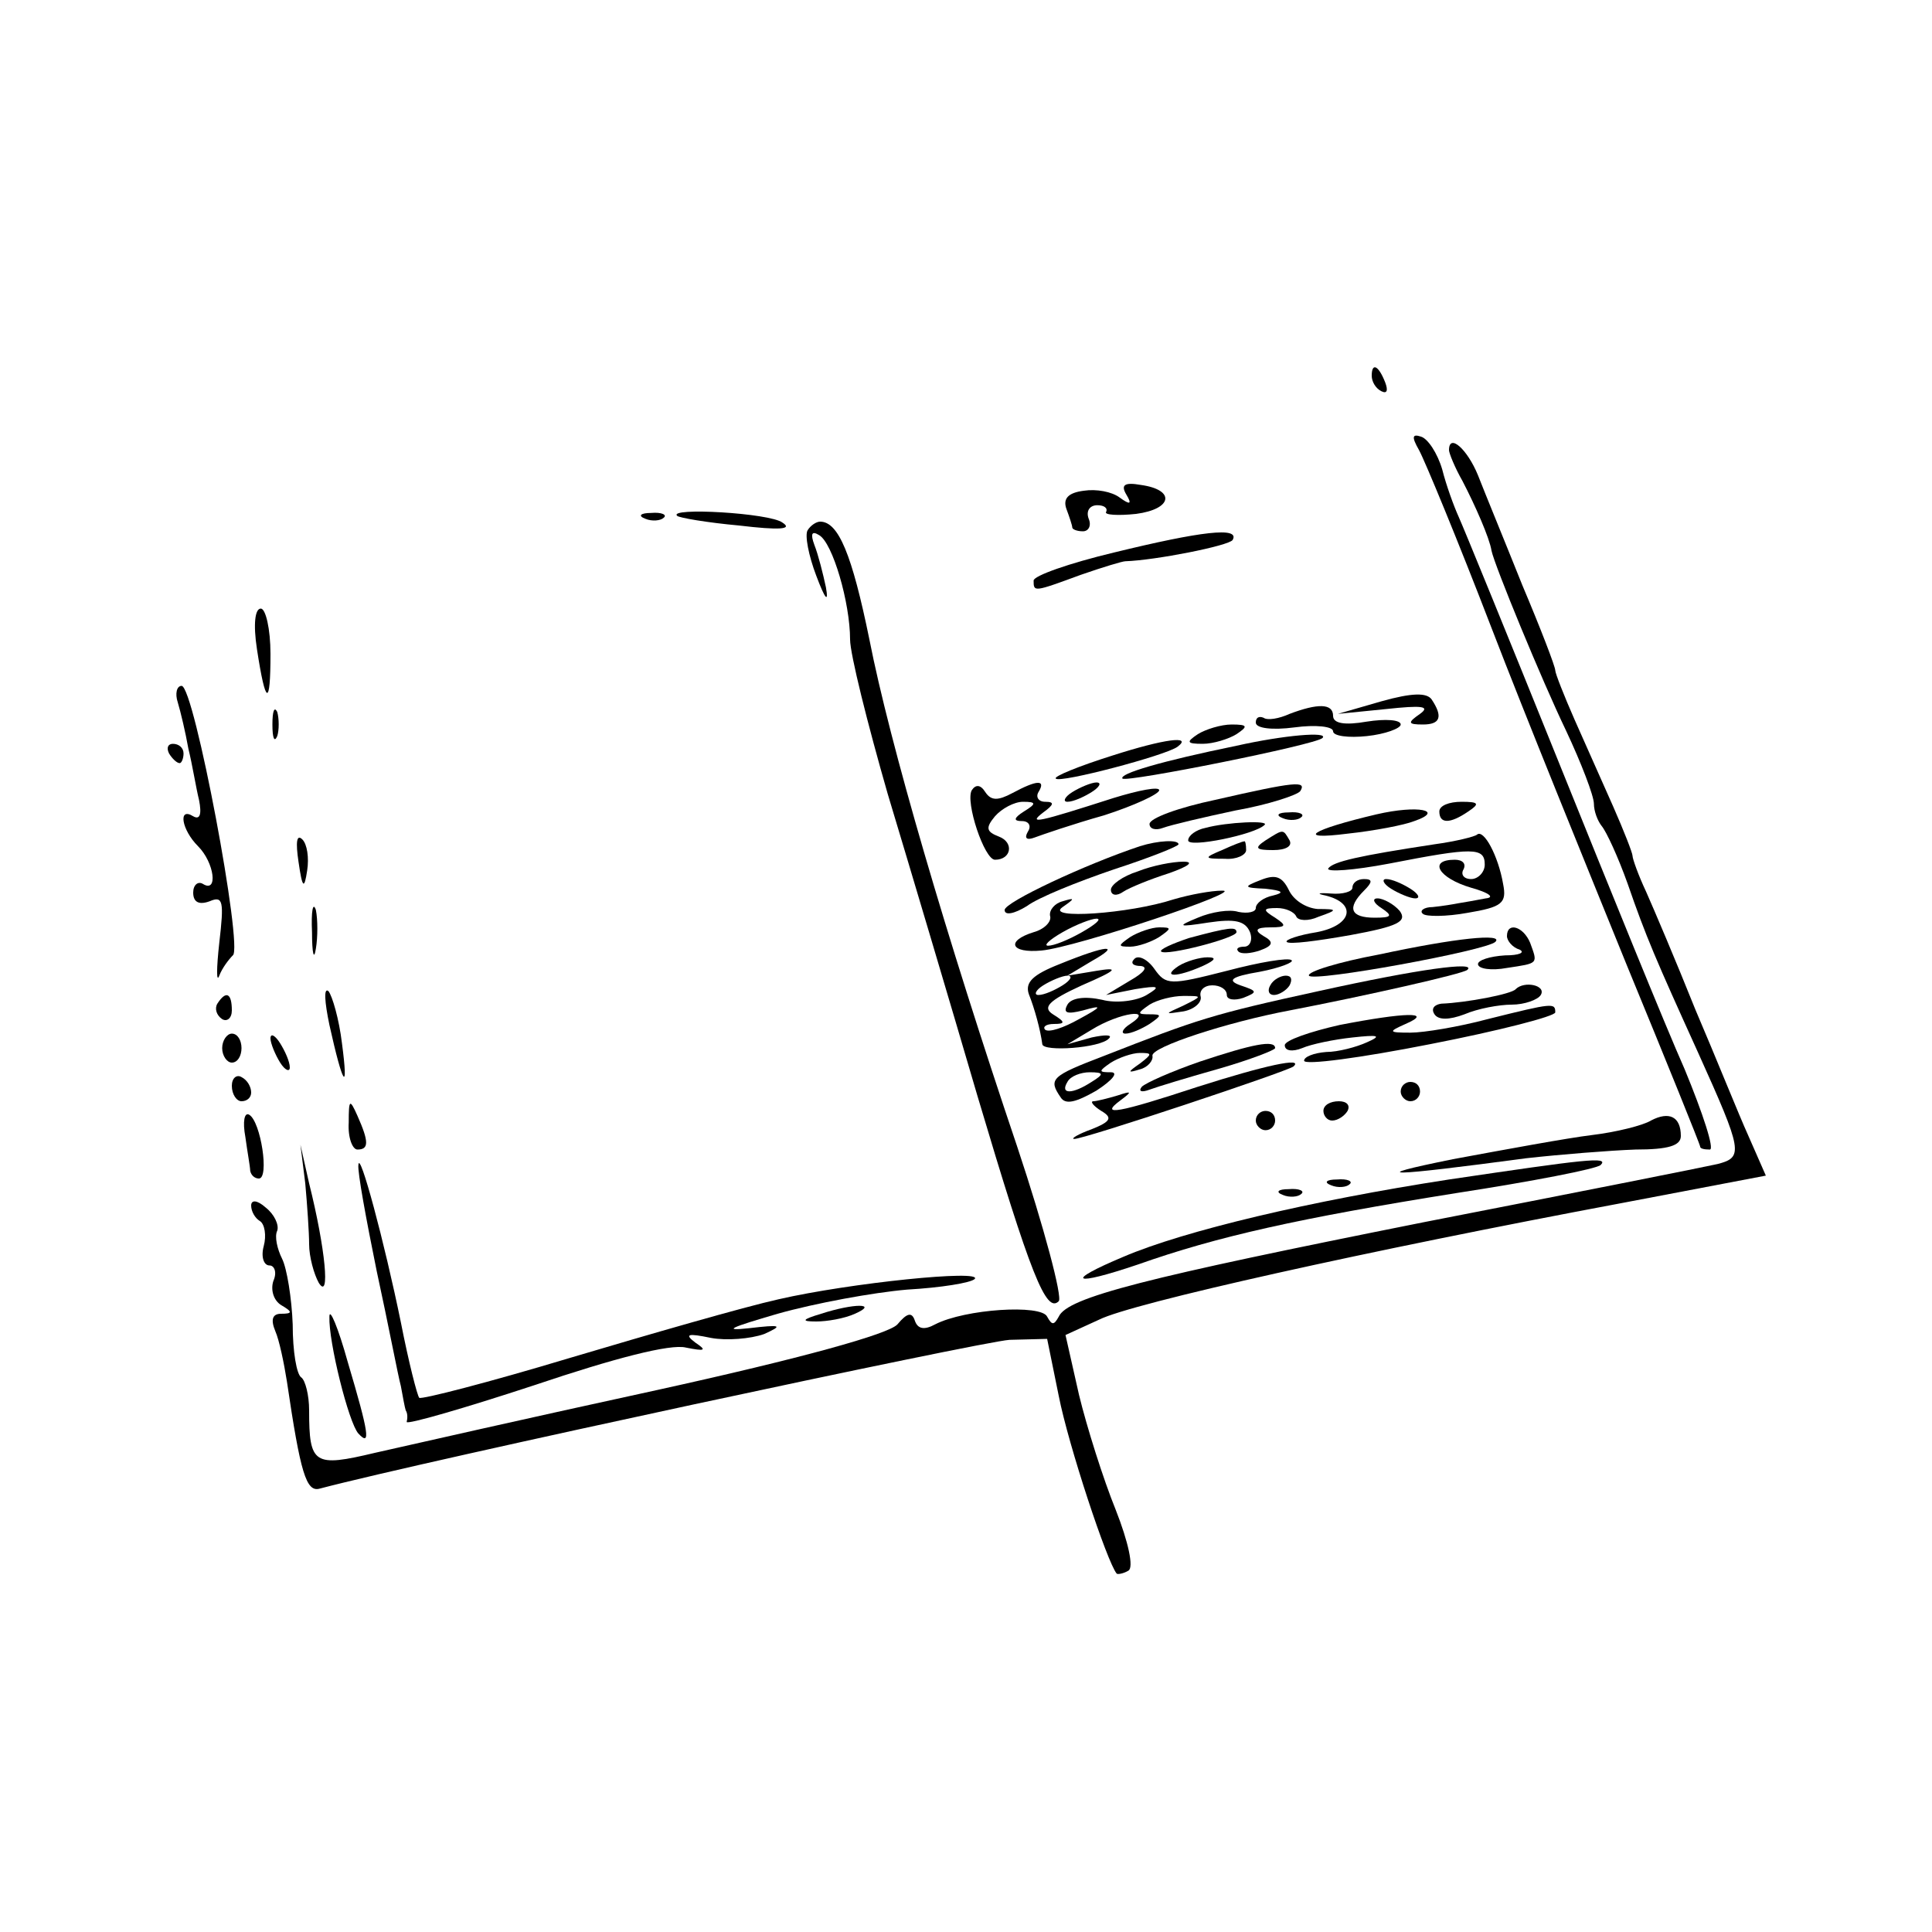 <?xml version="1.0" standalone="no"?>
<!DOCTYPE svg PUBLIC "-//W3C//DTD SVG 20010904//EN"
 "http://www.w3.org/TR/2001/REC-SVG-20010904/DTD/svg10.dtd">
<svg version="1.0" xmlns="http://www.w3.org/2000/svg"
 width="200pt" height="200pt" viewBox="0 0 200 200"
 preserveAspectRatio="xMidYMid meet">
<g transform="translate(0,200) scale(0.1,-0.1)"
fill="#000000" stroke="none">
<path d="M1420 1611 c0 -6 4 -13 10 -16 6 -3 7 1 4 9 -7 18 -14 21 -14 7z"/>
<path d="M1469 1534 c6 -11 40 -93 75 -184 35 -91 99 -248 140 -349 42 -102
76 -186 76 -188 0 -2 4 -3 10 -3 5 0 -7 37 -26 83 -20 45 -78 188 -130 317
-52 129 -99 244 -104 255 -5 11 -13 33 -17 49 -5 17 -15 32 -22 34 -9 3 -10 0
-2 -14z"/>
<path d="M1500 1534 c0 -3 6 -18 14 -32 13 -25 28 -59 30 -72 3 -15 52 -134
77 -186 16 -34 29 -68 29 -76 0 -8 4 -18 8 -23 5 -6 17 -32 27 -60 19 -55 29
-78 73 -175 46 -102 47 -108 20 -115 -13 -3 -149 -30 -303 -60 -291 -58 -370
-78 -379 -98 -5 -9 -7 -9 -12 0 -6 13 -85 8 -116 -8 -11 -6 -18 -5 -21 4 -3 9
-8 8 -18 -4 -9 -10 -99 -35 -249 -68 -129 -28 -261 -58 -292 -65 -63 -15 -68
-12 -68 44 0 16 -4 31 -8 34 -5 3 -9 27 -9 55 -1 27 -6 58 -11 68 -5 10 -8 23
-5 29 2 6 -3 17 -12 24 -9 8 -15 8 -15 2 0 -6 4 -13 9 -16 5 -3 7 -15 4 -26
-3 -11 0 -20 6 -20 5 0 8 -7 4 -16 -3 -9 0 -20 8 -25 12 -7 12 -9 0 -9 -9 0
-11 -6 -6 -18 4 -9 9 -33 12 -52 14 -95 20 -115 34 -111 110 29 684 152 714
154 l39 1 12 -59 c10 -51 50 -172 60 -184 1 -1 7 0 12 3 6 3 0 30 -13 63 -13
32 -30 86 -38 119 l-14 62 35 16 c34 17 276 71 543 121 l147 28 -18 41 c-10
22 -34 82 -55 131 -20 50 -43 104 -51 122 -8 17 -14 34 -14 37 0 3 -9 26 -20
51 -11 25 -29 65 -40 90 -11 25 -20 48 -20 51 0 4 -15 43 -34 88 -18 45 -39
96 -46 114 -11 27 -30 44 -30 26z"/>
<path d="M1122 1492 c-16 -2 -22 -8 -18 -19 3 -8 6 -17 6 -19 0 -2 5 -4 11 -4
6 0 9 6 6 13 -3 8 1 14 9 14 7 0 11 -3 9 -7 -2 -3 12 -4 31 -2 38 5 41 25 5
30 -17 3 -21 0 -15 -10 6 -10 4 -11 -7 -3 -8 6 -24 9 -37 7z"/>
<path d="M668 1463 c7 -3 16 -2 19 1 4 3 -2 6 -13 5 -11 0 -14 -3 -6 -6z"/>
<path d="M701 1466 c2 -2 31 -7 64 -10 42 -5 56 -4 45 3 -13 10 -119 16 -109
7z"/>
<path d="M836 1451 c-3 -5 1 -26 9 -47 9 -24 13 -29 10 -12 -3 14 -8 34 -12
44 -4 11 -3 15 5 10 14 -8 32 -70 32 -108 0 -15 18 -87 39 -160 22 -73 64
-214 93 -313 55 -185 71 -225 84 -212 4 4 -15 76 -43 160 -74 219 -132 418
-153 525 -18 88 -32 122 -51 122 -4 0 -10 -4 -13 -9z"/>
<path d="M1153 1428 c-46 -11 -83 -24 -83 -29 0 -12 0 -12 49 6 23 8 43 14 46
14 31 1 107 16 111 22 8 14 -33 9 -123 -13z"/>
<path d="M266 1328 c9 -59 14 -60 14 -5 0 26 -5 47 -10 47 -6 0 -8 -16 -4 -42z"/>
<path d="M184 1273 c3 -10 8 -31 11 -48 4 -16 8 -41 11 -53 3 -15 1 -21 -6
-17 -16 10 -12 -14 5 -31 17 -17 21 -49 5 -39 -5 3 -10 -1 -10 -9 0 -10 6 -13
17 -9 14 6 15 0 10 -43 -3 -27 -3 -42 0 -34 3 8 10 17 14 21 11 7 -40 279 -53
279 -5 0 -7 -8 -4 -17z"/>
<path d="M1430 1274 l-45 -13 50 5 c37 4 46 3 35 -5 -13 -9 -13 -11 3 -11 18
0 21 8 9 26 -5 7 -20 7 -52 -2z"/>
<path d="M282 1250 c0 -14 2 -19 5 -12 2 6 2 18 0 25 -3 6 -5 1 -5 -13z"/>
<path d="M1335 1261 c-11 -5 -23 -7 -27 -4 -5 2 -8 0 -8 -5 0 -6 17 -8 40 -5
22 3 40 1 40 -4 0 -5 16 -7 35 -5 19 2 35 8 35 12 0 5 -16 6 -35 3 -23 -4 -35
-2 -35 6 0 13 -16 13 -45 2z"/>
<path d="M1240 1240 c-12 -8 -12 -10 5 -10 11 0 27 5 35 10 12 8 12 10 -5 10
-11 0 -27 -5 -35 -10z"/>
<path d="M1152 1218 c-35 -11 -62 -22 -59 -24 4 -5 114 24 126 33 16 12 -14 8
-67 -9z"/>
<path d="M1280 1228 c-78 -16 -122 -29 -118 -34 5 -4 200 35 207 42 7 7 -40 3
-89 -8z"/>
<path d="M175 1220 c3 -5 8 -10 11 -10 2 0 4 5 4 10 0 6 -5 10 -11 10 -5 0 -7
-4 -4 -10z"/>
<path d="M1006 1182 c-7 -12 13 -72 24 -72 17 0 20 18 4 24 -13 5 -14 9 -4 21
7 8 20 15 29 15 14 0 14 -2 1 -10 -11 -7 -11 -10 -2 -10 7 0 10 -5 6 -11 -4
-7 -1 -9 7 -6 8 3 40 14 72 23 31 10 57 22 57 26 0 4 -21 0 -47 -8 -78 -25
-90 -28 -73 -15 11 8 12 11 2 11 -7 0 -10 5 -7 10 8 13 -1 13 -27 -1 -15 -8
-22 -8 -28 1 -5 8 -10 8 -14 2z"/>
<path d="M1110 1180 c-8 -5 -10 -10 -5 -10 6 0 17 5 25 10 8 5 11 10 5 10 -5
0 -17 -5 -25 -10z"/>
<path d="M1258 1172 c-38 -8 -68 -19 -68 -25 0 -5 6 -7 14 -4 8 3 42 11 75 18
34 6 64 16 67 20 7 11 -5 10 -88 -9z"/>
<path d="M1425 1157 c-68 -16 -85 -27 -30 -20 28 3 59 9 69 13 32 11 4 17 -39
7z"/>
<path d="M1490 1160 c0 -13 11 -13 30 0 12 8 11 10 -7 10 -13 0 -23 -4 -23
-10z"/>
<path d="M1328 1153 c7 -3 16 -2 19 1 4 3 -2 6 -13 5 -11 0 -14 -3 -6 -6z"/>
<path d="M1248 1143 c-10 -2 -18 -8 -18 -13 0 -8 69 6 79 16 6 5 -39 3 -61 -3z"/>
<path d="M309 1108 c4 -28 6 -29 9 -9 2 13 0 27 -5 32 -6 6 -7 -3 -4 -23z"/>
<path d="M1310 1130 c-12 -8 -10 -10 8 -10 13 0 20 4 17 10 -7 12 -6 12 -25 0z"/>
<path d="M1529 1136 c-2 -2 -22 -7 -44 -10 -79 -12 -105 -18 -110 -25 -2 -4
26 -2 63 5 87 17 99 17 99 -1 0 -8 -7 -15 -14 -15 -8 0 -11 5 -8 10 3 6 -1 10
-9 10 -28 0 -17 -19 17 -29 18 -5 25 -10 15 -11 -10 -2 -22 -4 -28 -5 -5 -1
-17 -3 -27 -4 -9 0 -14 -4 -10 -7 3 -3 24 -3 46 1 36 6 41 10 37 30 -5 29 -20
57 -27 51z"/>
<path d="M1180 1124 c-57 -19 -140 -58 -140 -66 0 -6 10 -4 23 4 12 9 52 25
90 38 37 12 67 24 67 26 0 5 -21 4 -40 -2z"/>
<path d="M1265 1120 c-19 -8 -19 -9 3 -9 12 -1 22 4 22 9 0 6 -1 10 -2 9 -2 0
-12 -4 -23 -9z"/>
<path d="M1178 1098 c-16 -5 -28 -14 -28 -19 0 -6 6 -7 13 -2 6 4 28 13 47 19
20 7 27 12 15 12 -11 0 -32 -4 -47 -10z"/>
<path d="M1305 1089 c-18 -7 -18 -8 5 -9 18 -2 20 -4 8 -7 -10 -2 -18 -8 -18
-13 0 -4 -8 -6 -18 -4 -9 3 -28 0 -42 -6 -22 -9 -21 -10 11 -5 27 4 38 2 43
-10 3 -8 0 -15 -6 -15 -6 0 -9 -2 -6 -5 3 -3 13 -2 22 1 14 5 15 9 4 15 -10 6
-8 9 7 9 17 0 17 2 5 10 -13 8 -13 10 2 10 9 0 18 -4 20 -9 2 -4 12 -5 23 0
20 7 20 8 -1 8 -12 1 -25 9 -30 20 -7 14 -14 16 -29 10z"/>
<path d="M1400 1081 c0 -4 -10 -7 -22 -6 -13 1 -16 0 -6 -2 33 -8 28 -31 -9
-38 -19 -3 -33 -8 -31 -10 2 -3 32 1 66 7 49 9 59 14 51 25 -6 7 -17 13 -23
13 -6 0 -4 -5 4 -10 12 -8 11 -10 -7 -10 -25 0 -29 10 -11 28 9 9 9 12 0 12
-7 0 -12 -4 -12 -9z"/>
<path d="M1440 1080 c8 -5 20 -10 25 -10 6 0 3 5 -5 10 -8 5 -19 10 -25 10 -5
0 -3 -5 5 -10z"/>
<path d="M1215 1069 c-46 -15 -134 -21 -115 -8 13 9 13 10 0 6 -8 -2 -14 -9
-13 -15 2 -6 -6 -14 -17 -17 -29 -9 -24 -22 8 -19 35 3 214 63 187 62 -11 0
-33 -4 -50 -9z m-95 -34 c-14 -8 -29 -14 -35 -14 -5 0 1 6 15 14 14 8 30 14
35 14 6 0 -1 -6 -15 -14z"/>
<path d="M323 1035 c0 -22 2 -30 4 -17 2 12 2 30 0 40 -3 9 -5 -1 -4 -23z"/>
<path d="M1170 1030 c-13 -9 -13 -10 0 -10 8 0 22 5 30 10 13 9 13 10 0 10 -8
0 -22 -5 -30 -10z"/>
<path d="M1231 1029 c-18 -6 -31 -12 -29 -14 5 -5 78 14 78 20 0 6 -8 5 -49
-6z"/>
<path d="M1560 1031 c0 -5 6 -12 13 -14 6 -3 0 -6 -15 -6 -16 -1 -28 -5 -28
-9 0 -5 14 -7 30 -4 33 5 32 4 24 26 -7 17 -24 22 -24 7z"/>
<path d="M1428 1012 c-43 -8 -75 -18 -73 -22 4 -7 184 26 193 35 9 9 -41 4
-120 -13z"/>
<path d="M1097 1002 c-28 -11 -36 -19 -32 -31 6 -15 12 -37 14 -52 1 -8 60 -4
69 6 4 4 -4 4 -18 1 l-25 -7 25 15 c29 18 66 23 40 6 -8 -5 -10 -10 -5 -10 6
0 17 5 25 10 13 9 13 10 0 10 -13 0 -13 1 0 10 8 5 24 9 35 9 20 0 20 0 0 -10
-20 -9 -20 -9 0 -6 11 2 19 9 18 15 -2 7 4 12 12 12 8 0 15 -4 15 -10 0 -5 8
-6 17 -3 15 6 15 7 -3 13 -14 5 -10 9 20 14 21 4 36 10 33 12 -3 3 -33 -2 -67
-11 -59 -15 -63 -15 -75 2 -7 10 -17 15 -21 10 -4 -4 -1 -7 7 -7 8 -1 3 -7
-11 -15 l-25 -15 30 6 c25 4 27 3 12 -6 -10 -6 -31 -9 -46 -5 -18 4 -32 2 -36
-5 -5 -9 0 -10 16 -6 21 6 20 4 -4 -9 -16 -9 -31 -14 -35 -11 -3 3 1 6 9 6 12
0 12 2 -1 10 -11 7 -5 14 30 30 37 16 39 19 15 15 l-30 -5 25 15 c32 18 16 17
-33 -3z m3 -22 c-8 -5 -19 -10 -25 -10 -5 0 -3 5 5 10 8 5 20 10 25 10 6 0 3
-5 -5 -10z"/>
<path d="M1220 1000 c-18 -12 -2 -12 25 0 13 6 15 9 5 9 -8 0 -22 -4 -30 -9z"/>
<path d="M1365 974 c-110 -24 -125 -29 -222 -67 -55 -21 -58 -24 -45 -43 5 -8
16 -5 37 7 17 11 23 19 15 19 -13 0 -13 1 0 10 8 5 22 10 30 10 13 0 13 -1 0
-11 -13 -9 -13 -10 0 -6 8 2 14 9 13 14 -2 9 78 35 142 47 78 15 180 38 184
42 10 9 -50 1 -154 -22z m-235 -94 c-20 -13 -33 -13 -25 0 3 6 14 10 23 10 15
0 15 -2 2 -10z"/>
<path d="M1315 980 c-3 -5 -2 -10 4 -10 5 0 13 5 16 10 3 6 2 10 -4 10 -5 0
-13 -4 -16 -10z"/>
<path d="M341 939 c14 -63 20 -72 13 -19 -3 25 -10 49 -14 54 -5 4 -4 -11 1
-35z"/>
<path d="M1569 976 c-4 -5 -51 -14 -77 -15 -7 -1 -11 -5 -7 -11 4 -6 15 -6 31
0 14 6 36 10 49 10 13 0 27 5 30 10 6 10 -17 15 -26 6z"/>
<path d="M225 961 c-3 -5 -1 -12 5 -16 5 -3 10 1 10 9 0 18 -6 21 -15 7z"/>
<path d="M1540 945 c-30 -8 -66 -14 -80 -14 -23 0 -23 1 -5 9 30 13 -1 12 -68
-1 -31 -7 -57 -16 -57 -21 0 -6 8 -7 18 -3 9 4 33 9 52 11 27 3 31 2 15 -5
-11 -5 -30 -10 -42 -10 -13 -1 -23 -5 -23 -9 0 -5 59 3 130 17 72 14 130 29
130 33 0 10 -2 10 -70 -7z"/>
<path d="M230 915 c0 -8 5 -15 10 -15 6 0 10 7 10 15 0 8 -4 15 -10 15 -5 0
-10 -7 -10 -15z"/>
<path d="M280 925 c0 -5 5 -17 10 -25 5 -8 10 -10 10 -5 0 6 -5 17 -10 25 -5
8 -10 11 -10 5z"/>
<path d="M1242 901 c-29 -10 -56 -22 -60 -26 -4 -5 0 -6 8 -3 8 3 41 13 73 22
31 9 57 19 57 21 0 9 -24 4 -78 -14z"/>
<path d="M1240 875 c-82 -27 -103 -31 -80 -14 12 9 12 10 -3 5 -10 -3 -22 -6
-25 -6 -4 0 0 -5 8 -10 12 -7 10 -11 -10 -19 -14 -5 -22 -10 -18 -10 8 -1 221
70 227 75 11 10 -30 1 -99 -21z"/>
<path d="M240 876 c0 -9 5 -16 10 -16 6 0 10 4 10 9 0 6 -4 13 -10 16 -5 3
-10 -1 -10 -9z"/>
<path d="M1450 870 c0 -5 5 -10 10 -10 6 0 10 5 10 10 0 6 -4 10 -10 10 -5 0
-10 -4 -10 -10z"/>
<path d="M361 838 c-1 -16 4 -28 9 -28 12 0 12 8 0 35 -8 18 -9 17 -9 -7z"/>
<path d="M1370 850 c0 -5 4 -10 9 -10 6 0 13 5 16 10 3 6 -1 10 -9 10 -9 0
-16 -4 -16 -10z"/>
<path d="M254 823 c2 -15 5 -31 5 -35 1 -5 5 -8 9 -8 11 0 2 59 -10 66 -5 3
-7 -7 -4 -23z"/>
<path d="M1300 840 c0 -5 5 -10 10 -10 6 0 10 5 10 10 0 6 -4 10 -10 10 -5 0
-10 -4 -10 -10z"/>
<path d="M1709 840 c-8 -5 -36 -12 -61 -15 -25 -3 -90 -15 -144 -25 -94 -19
-66 -18 76 1 36 4 86 8 113 9 34 0 47 4 47 14 0 20 -12 26 -31 16z"/>
<path d="M316 775 c2 -22 4 -51 4 -63 0 -13 5 -31 10 -40 12 -19 7 35 -10 103
l-9 40 5 -40z"/>
<path d="M371 794 c-1 -7 8 -56 19 -110 12 -55 22 -108 25 -119 2 -11 4 -22 5
-25 2 -3 2 -8 1 -12 0 -3 59 14 132 38 83 28 141 43 157 39 20 -4 22 -3 10 5
-12 9 -8 10 16 5 16 -3 41 -1 55 4 20 9 18 10 -16 6 -28 -3 -18 1 30 15 39 11
99 22 134 25 35 2 66 7 70 11 9 10 -129 -4 -203 -21 -36 -8 -133 -36 -217 -61
-83 -25 -153 -43 -155 -41 -2 2 -11 37 -19 78 -17 83 -43 180 -44 163z"/>
<path d="M1500 779 c-143 -22 -274 -53 -337 -80 -62 -26 -53 -31 15 -8 82 29
167 48 330 74 78 12 145 25 149 29 9 9 -15 6 -157 -15z"/>
<path d="M1378 773 c7 -3 16 -2 19 1 4 3 -2 6 -13 5 -11 0 -14 -3 -6 -6z"/>
<path d="M1328 763 c7 -3 16 -2 19 1 4 3 -2 6 -13 5 -11 0 -14 -3 -6 -6z"/>
<path d="M341 637 c-1 -26 20 -110 30 -121 13 -14 11 0 -11 74 -10 36 -19 57
-19 47z"/>
<path d="M850 640 c-20 -6 -21 -8 -5 -8 11 0 29 3 40 8 25 11 -1 11 -35 0z"/>
</g>
</svg>

